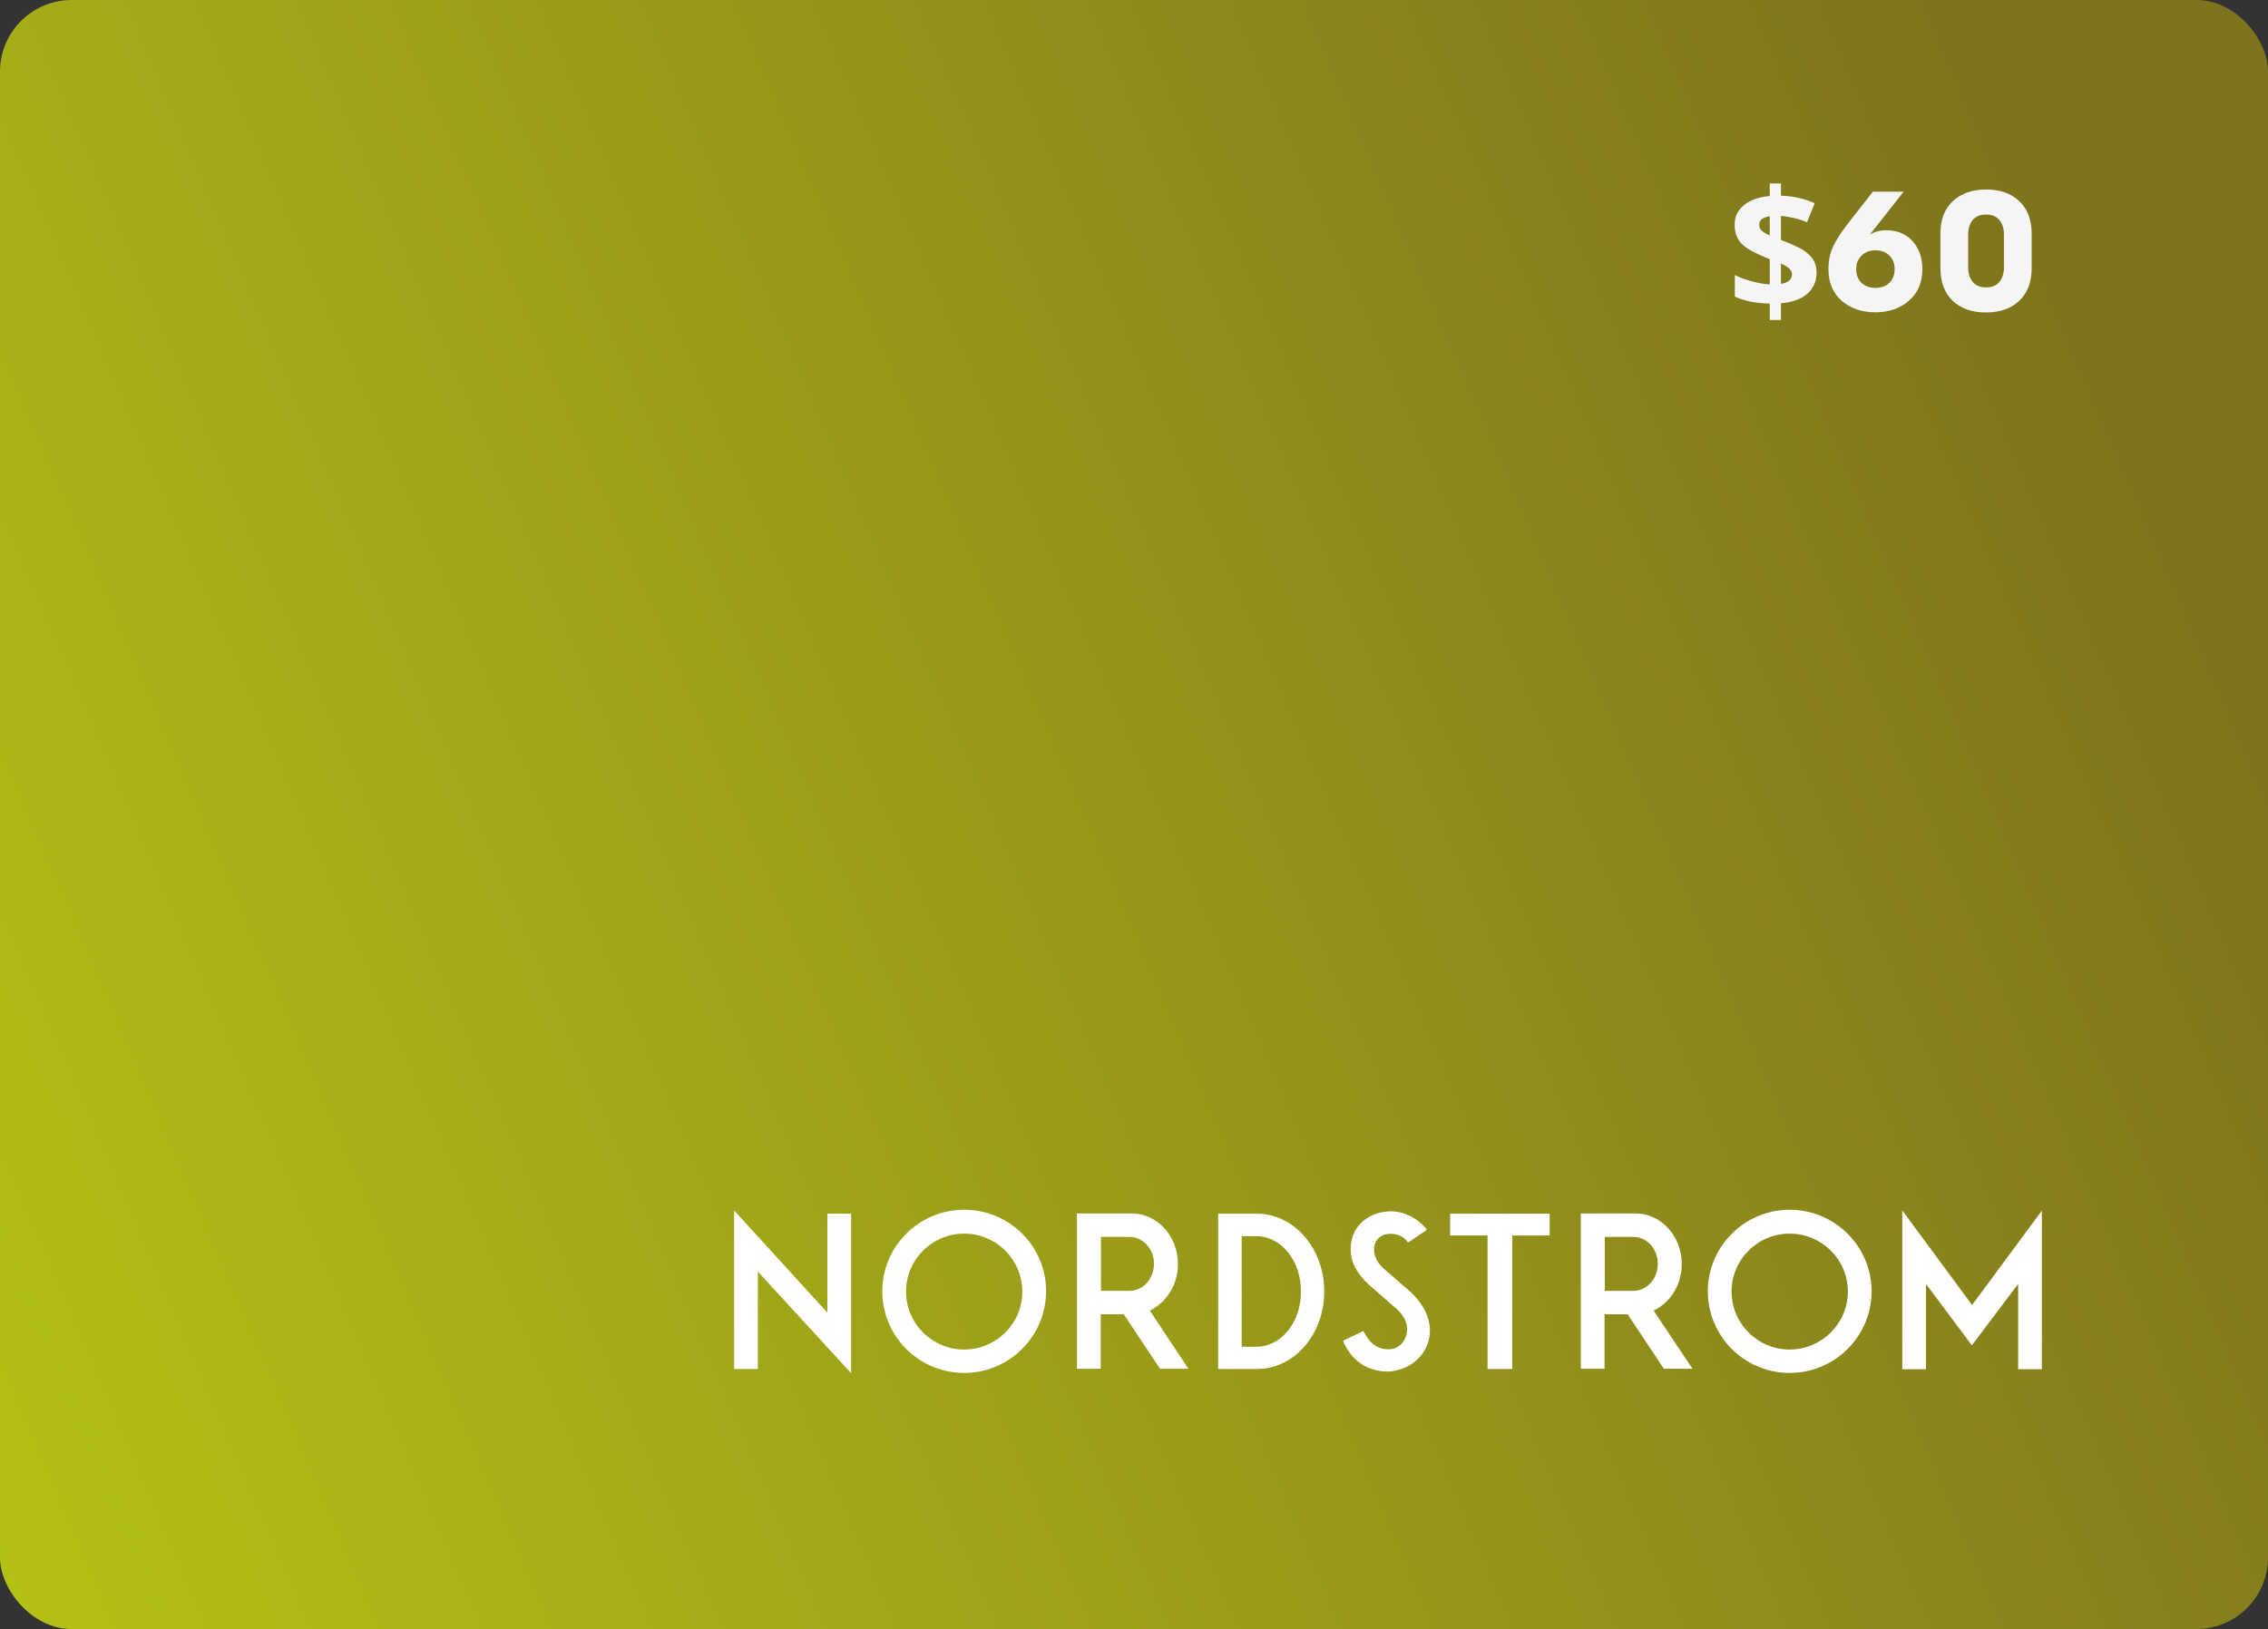 <svg width="380" height="273" viewBox="0 0 380 273" fill="none" xmlns="http://www.w3.org/2000/svg">
<rect x="0" y="0" width="380" height="273" fill="#333333" stroke="none"/>
<rect width="380" height="273" rx="12" fill="url(#paint0_linear_58_1801)"/>
<path d="M296.519 50.88C295.306 50.843 294.223 50.731 293.271 50.544C292.319 50.339 291.451 50.059 290.667 49.704V46.092C291.432 46.465 292.356 46.811 293.439 47.128C294.522 47.427 295.548 47.604 296.519 47.66V43.432C295.436 43.003 294.512 42.592 293.747 42.2C293 41.808 292.394 41.397 291.927 40.968C291.479 40.52 291.152 40.035 290.947 39.512C290.742 38.971 290.639 38.355 290.639 37.664C290.639 36.731 290.882 35.928 291.367 35.256C291.871 34.565 292.562 34.015 293.439 33.604C294.335 33.193 295.362 32.941 296.519 32.848V30.748H298.395V32.792C299.44 32.829 300.42 32.951 301.335 33.156C302.268 33.361 303.174 33.66 304.051 34.052L302.763 37.244C302.016 36.927 301.26 36.684 300.495 36.516C299.748 36.348 299.048 36.236 298.395 36.18V40.212C299.403 40.585 300.364 40.996 301.279 41.444C302.194 41.873 302.931 42.424 303.491 43.096C304.07 43.768 304.359 44.655 304.359 45.756C304.359 47.119 303.864 48.257 302.875 49.172C301.886 50.087 300.392 50.637 298.395 50.824V53.624H296.519V50.88ZM298.395 47.576C299.03 47.464 299.496 47.277 299.795 47.016C300.094 46.736 300.243 46.381 300.243 45.952C300.243 45.691 300.168 45.467 300.019 45.28C299.888 45.075 299.683 44.888 299.403 44.72C299.142 44.533 298.806 44.347 298.395 44.16V47.576ZM296.519 36.236C296.146 36.292 295.828 36.385 295.567 36.516C295.306 36.628 295.1 36.787 294.951 36.992C294.82 37.179 294.755 37.403 294.755 37.664C294.755 37.925 294.811 38.159 294.923 38.364C295.054 38.551 295.25 38.737 295.511 38.924C295.772 39.092 296.108 39.269 296.519 39.456V36.236ZM322.09 45.112C322.09 47.352 321.334 49.116 319.822 50.404C318.329 51.692 316.462 52.336 314.222 52.336C311.945 52.336 310.06 51.692 308.566 50.404C307.092 49.097 306.354 47.343 306.354 45.14C306.354 43.647 306.625 42.349 307.166 41.248C307.708 40.128 308.538 38.849 309.658 37.412L313.802 32.12H318.954L313.27 39.344C314.073 38.84 314.978 38.588 315.986 38.588C317.89 38.588 319.384 39.204 320.466 40.436C321.549 41.668 322.09 43.227 322.09 45.112ZM317.442 45.112C317.442 44.141 317.144 43.376 316.546 42.816C315.968 42.237 315.193 41.948 314.222 41.948C313.27 41.948 312.496 42.247 311.898 42.844C311.301 43.423 311.002 44.188 311.002 45.14C311.002 46.073 311.301 46.829 311.898 47.408C312.496 47.968 313.27 48.248 314.222 48.248C315.193 48.248 315.968 47.968 316.546 47.408C317.144 46.829 317.442 46.064 317.442 45.112ZM332.759 31.756C335.13 31.756 336.996 32.419 338.359 33.744C339.722 35.051 340.403 36.861 340.403 39.176V44.944C340.403 47.296 339.703 49.125 338.303 50.432C336.922 51.72 335.074 52.364 332.759 52.364C330.388 52.364 328.522 51.711 327.159 50.404C325.796 49.079 325.115 47.259 325.115 44.944V39.176C325.115 36.824 325.806 35.004 327.187 33.716C328.587 32.409 330.444 31.756 332.759 31.756ZM330.519 47.24C331.023 47.856 331.77 48.164 332.759 48.164C333.748 48.164 334.495 47.856 334.999 47.24C335.503 46.624 335.755 45.812 335.755 44.804V39.316C335.755 38.289 335.503 37.477 334.999 36.88C334.495 36.264 333.748 35.956 332.759 35.956C331.77 35.956 331.023 36.264 330.519 36.88C330.015 37.496 329.763 38.308 329.763 39.316V44.804C329.763 45.812 330.015 46.624 330.519 47.24Z" fill="#F5F5F5"/>
<g clip-path="url(#clip0_58_1801)">
<path d="M189.217 216.329H184.462V207.277H189.217C191.516 207.277 193.348 209.297 193.348 211.783C193.348 214.308 191.516 216.329 189.217 216.329ZM192.646 219.631L192.724 219.592C193.153 219.397 193.582 219.126 193.933 218.854C196.076 217.261 197.362 214.658 197.362 211.822C197.362 207.16 193.894 203.353 189.646 203.353H180.447V229.382H184.423V220.253H184.501C184.501 220.253 186.644 220.253 188.242 220.253H188.281L188.32 220.292L194.361 229.382H199.116L192.646 219.631ZM210.457 225.691H208.041V207.16H210.457C214.745 207.16 217.979 211.317 217.979 216.445C217.979 221.535 214.745 225.691 210.457 225.691ZM210.574 203.392H204.105V229.421H210.574C216.888 229.421 221.877 223.594 221.877 216.406C221.877 209.258 216.849 203.392 210.574 203.392ZM273.634 216.329H268.879V207.277H273.634C275.933 207.277 277.765 209.297 277.765 211.783C277.765 214.308 275.933 216.329 273.634 216.329ZM277.064 219.631L277.142 219.592C277.57 219.397 277.999 219.126 278.35 218.854C280.494 217.261 281.78 214.658 281.78 211.822C281.78 207.16 278.311 203.353 274.063 203.353H264.865V229.382H268.841V220.253H268.918C268.918 220.253 271.062 220.253 272.66 220.253H272.699L272.738 220.292L278.779 229.382H283.573L277.064 219.631ZM259.642 203.392H242.962V207.043H249.237V229.421H253.368V207.043H259.642V203.392ZM142.604 230.12V203.392H138.629V219.98L123 202.848V229.421H126.975V213.104L127.131 213.259L142.604 230.12ZM299.863 226.157C294.485 226.157 290.121 221.807 290.121 216.445C290.121 211.084 294.485 206.733 299.863 206.733C305.242 206.733 309.607 211.084 309.607 216.445C309.607 221.768 305.242 226.157 299.863 226.157ZM299.863 202.731C292.302 202.731 286.144 208.87 286.144 216.406C286.144 223.943 292.302 230.081 299.863 230.081C307.424 230.081 313.582 223.943 313.582 216.406C313.582 208.87 307.424 202.731 299.863 202.731ZM161.545 226.157C156.167 226.157 151.802 221.807 151.802 216.445C151.802 211.084 156.167 206.733 161.545 206.733C166.924 206.733 171.289 211.084 171.289 216.445C171.328 221.768 166.924 226.157 161.545 226.157ZM161.545 202.731C153.984 202.731 147.826 208.87 147.826 216.406C147.826 223.943 153.984 230.081 161.545 230.081C169.106 230.081 175.264 223.943 175.264 216.406C175.303 208.87 169.145 202.731 161.545 202.731ZM239.571 222.545C239.493 221.185 238.869 218.466 235.323 215.629L232.205 212.91C230.88 211.861 230.256 210.734 230.217 209.413C230.217 207.898 231.23 206.849 232.751 206.772C232.79 206.772 234.699 206.538 235.868 208.17L235.907 208.248L239.064 206.111L239.025 206.033C238.48 205.179 236.024 202.848 232.712 203.003C230.841 203.081 229.165 203.819 227.996 204.984C226.787 206.228 226.203 207.859 226.32 209.763C226.437 211.978 227.723 214.036 230.412 216.212L233.335 218.776C234.972 220.097 235.674 221.224 235.752 222.545C235.83 223.516 235.479 224.448 234.855 225.147C234.309 225.769 233.686 226.041 232.829 226.119H232.634C230.178 226.119 229.165 224.37 228.58 223.321L228.424 223.05L225.034 224.681C225.345 225.536 227.177 229.848 232.556 229.848H232.634C234.582 229.732 236.375 228.955 237.661 227.634C238.986 226.313 239.688 224.487 239.571 222.545ZM330.419 218.699L342.111 202.887V229.46H338.137V215.163L330.381 225.459L322.702 215.163V229.46H318.727V202.848L330.419 218.699Z" fill="white"/>
</g>
<defs>
<linearGradient id="paint0_linear_58_1801" x1="-36.5" y1="246.5" x2="357" y2="77" gradientUnits="userSpaceOnUse">
<stop stop-color="#B7C515"/>
<stop offset="1" stop-color="#7E741D"/>
</linearGradient>
<clipPath id="clip0_58_1801">
<rect width="219.111" height="29" fill="white" transform="translate(123 202)"/>
</clipPath>
</defs>
</svg>
